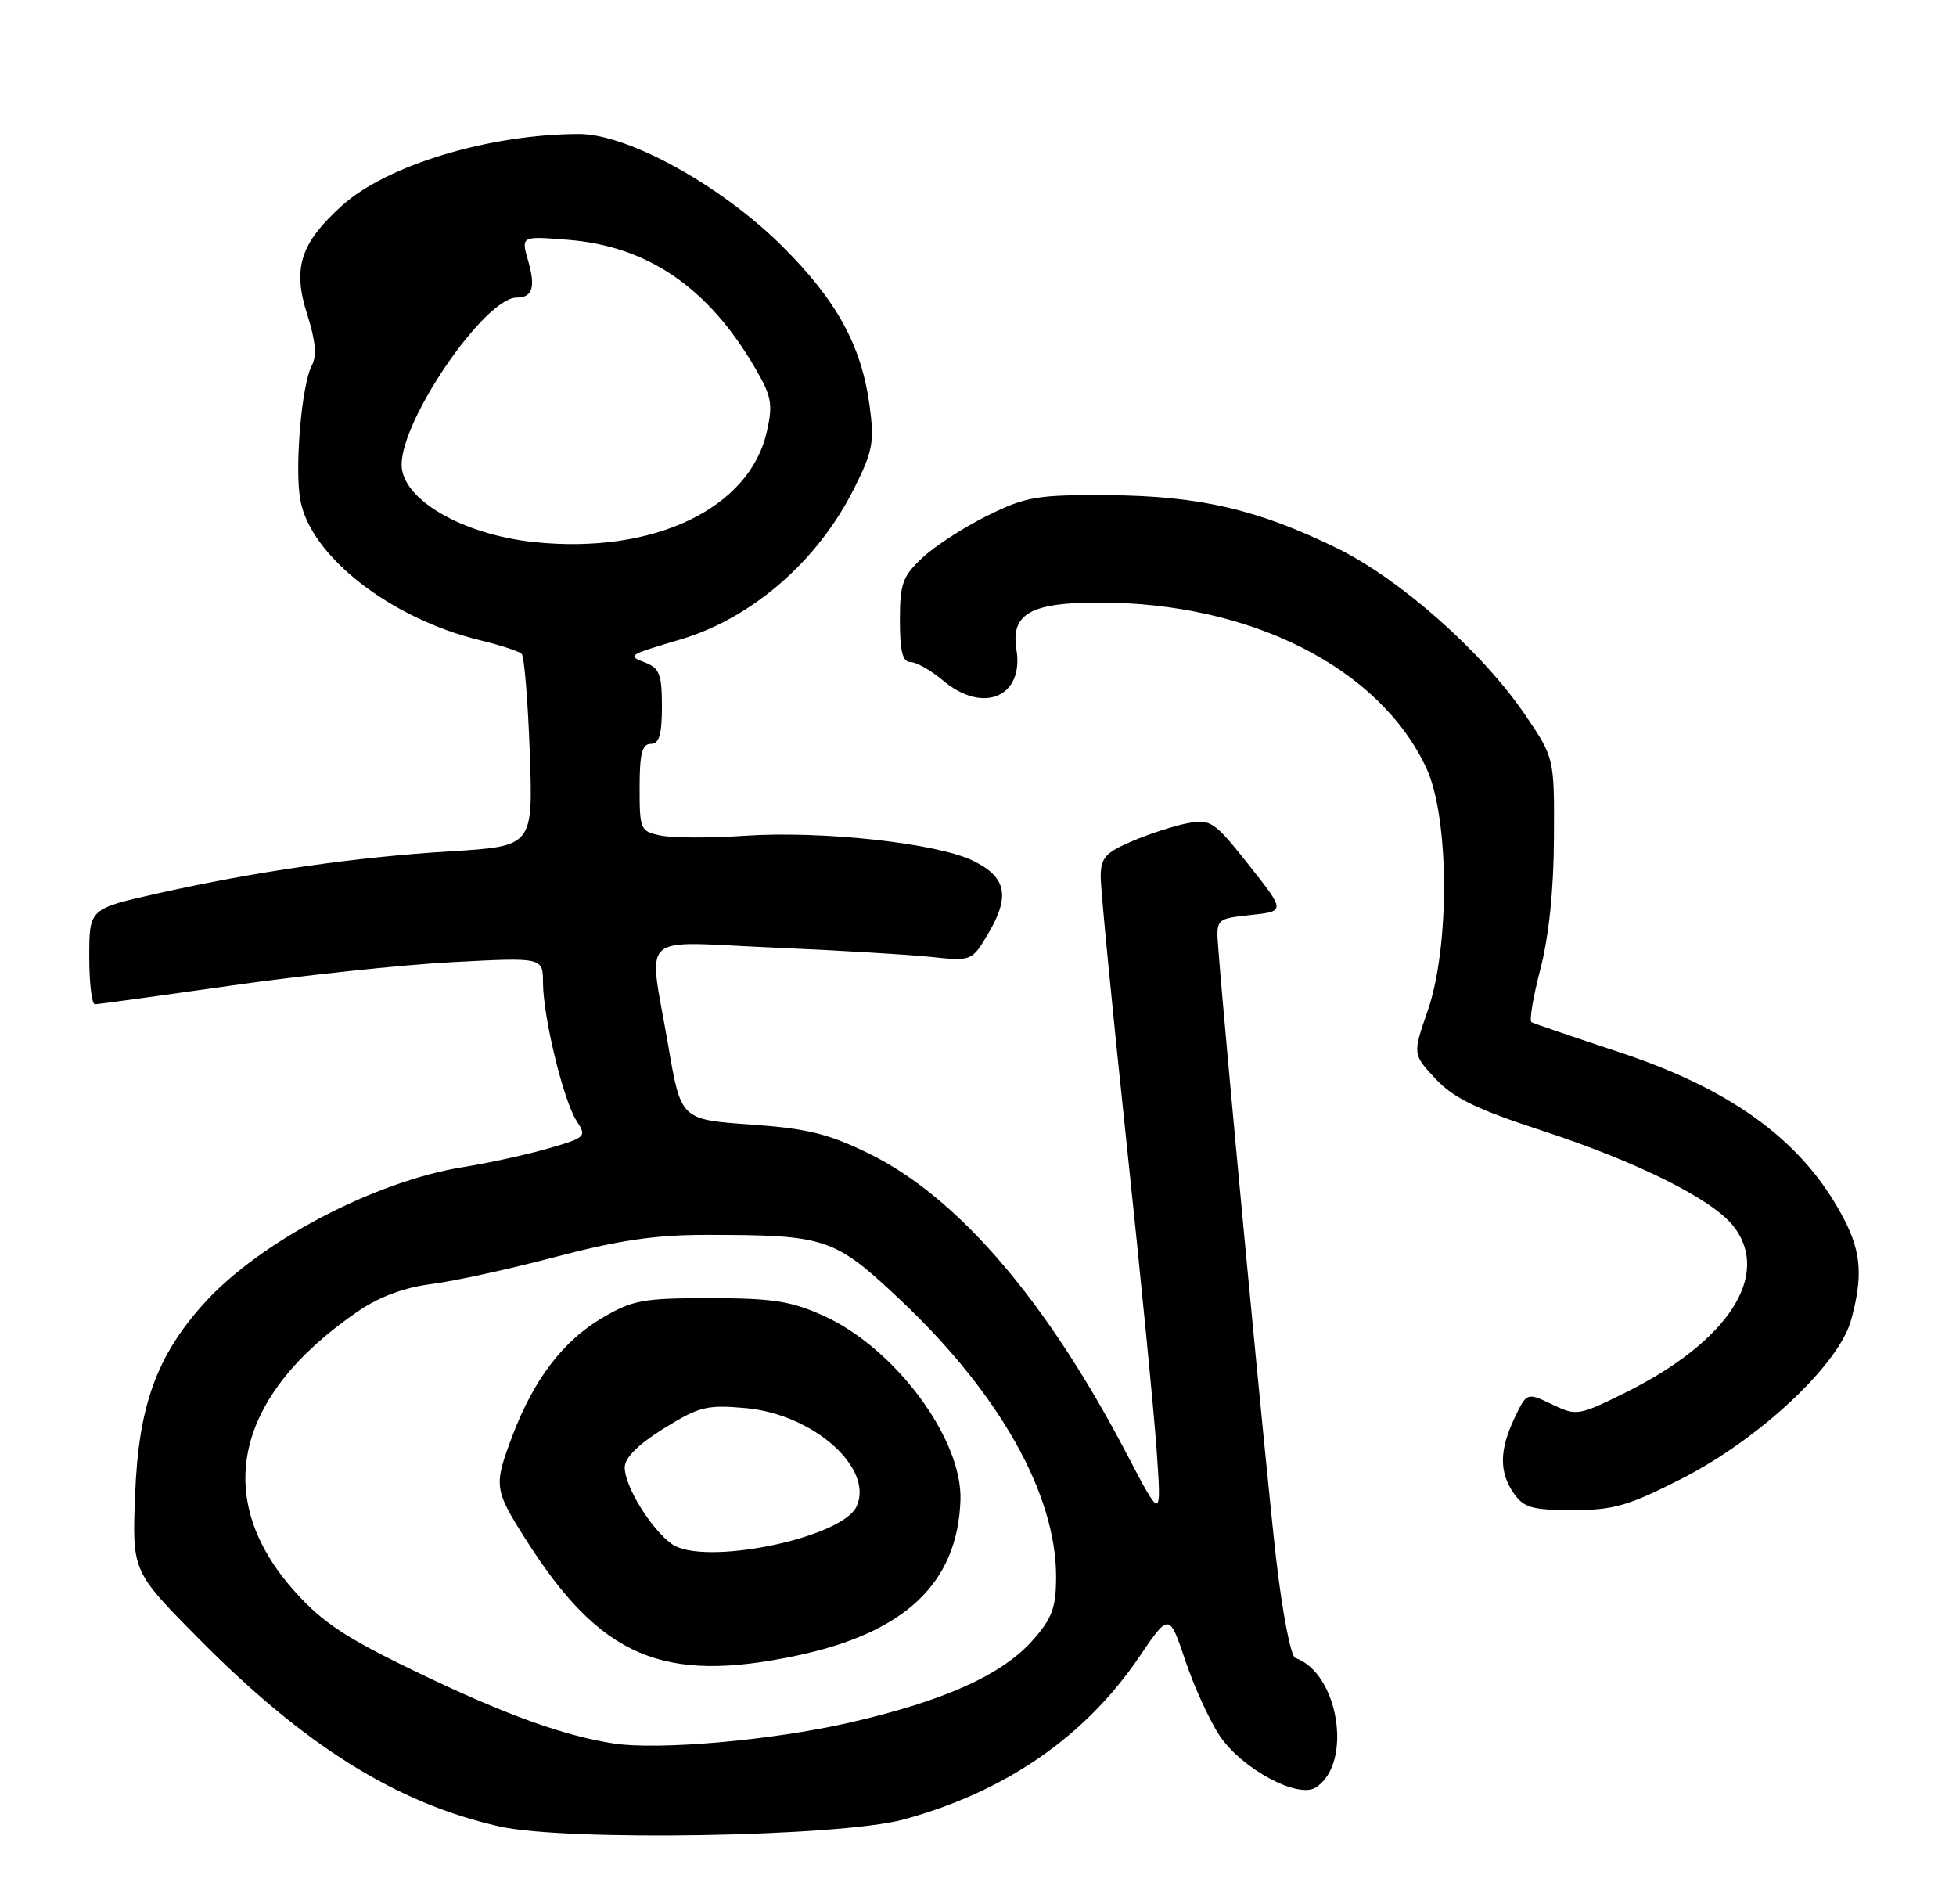 <?xml version="1.0" encoding="UTF-8" standalone="no"?>
<!DOCTYPE svg PUBLIC "-//W3C//DTD SVG 1.1//EN" "http://www.w3.org/Graphics/SVG/1.1/DTD/svg11.dtd" >
<svg xmlns="http://www.w3.org/2000/svg" xmlns:xlink="http://www.w3.org/1999/xlink" version="1.1" viewBox="0 0 263 256">
 <g >
 <path fill="currentColor"
d=" M 121.50 244.59 C 135.16 240.87 145.88 233.48 153.14 222.79 C 157.21 216.80 157.21 216.80 159.39 223.27 C 160.59 226.83 162.68 231.38 164.03 233.39 C 167.02 237.79 174.49 241.81 176.89 240.30 C 181.94 237.14 180.02 224.89 174.16 222.88 C 173.56 222.67 172.40 216.67 171.58 209.50 C 170.30 198.39 164.73 139.63 163.81 127.50 C 163.50 123.50 163.50 123.50 168.17 123.00 C 172.84 122.50 172.84 122.50 167.92 116.28 C 163.31 110.45 162.78 110.09 159.75 110.65 C 157.96 110.98 154.59 112.07 152.25 113.07 C 148.59 114.63 148.00 115.31 148.00 117.91 C 148.00 119.56 149.54 135.45 151.43 153.21 C 153.31 170.97 155.16 189.75 155.52 194.95 C 156.18 204.40 156.18 204.40 151.50 195.45 C 140.69 174.78 128.80 160.93 116.84 155.07 C 111.36 152.39 108.53 151.70 100.86 151.16 C 91.55 150.50 91.55 150.50 89.84 140.50 C 87.18 124.99 85.48 126.59 103.75 127.37 C 112.41 127.74 122.01 128.31 125.09 128.63 C 130.67 129.22 130.67 129.22 132.89 125.47 C 135.85 120.44 135.32 117.90 130.84 115.71 C 125.99 113.34 110.55 111.65 100.16 112.35 C 95.58 112.66 90.51 112.65 88.91 112.33 C 86.09 111.77 86.00 111.56 86.00 105.88 C 86.00 101.32 86.34 100.00 87.50 100.00 C 88.63 100.00 89.00 98.77 89.00 94.97 C 89.00 90.67 88.67 89.81 86.75 89.07 C 84.29 88.12 84.34 88.09 91.50 85.96 C 101.09 83.12 109.90 75.47 114.79 65.77 C 117.36 60.66 117.59 59.44 116.92 54.51 C 115.82 46.40 112.47 40.32 105.07 32.99 C 96.87 24.87 84.38 18.00 77.85 18.01 C 65.80 18.03 52.00 22.20 45.99 27.63 C 40.38 32.70 39.31 36.03 41.30 42.24 C 42.44 45.82 42.62 47.84 41.92 49.15 C 40.55 51.72 39.59 63.02 40.39 67.27 C 41.80 74.81 52.54 83.16 64.56 86.07 C 67.28 86.73 69.79 87.55 70.14 87.89 C 70.49 88.22 70.98 94.18 71.23 101.13 C 71.68 113.76 71.68 113.76 60.59 114.44 C 47.78 115.22 34.42 117.14 21.25 120.09 C 12.00 122.16 12.00 122.16 12.00 128.58 C 12.00 132.11 12.34 135.00 12.76 135.00 C 13.18 135.00 21.39 133.87 31.01 132.50 C 40.63 131.12 54.01 129.70 60.75 129.34 C 73.00 128.69 73.00 128.69 73.01 132.10 C 73.03 136.74 75.77 148.00 77.53 150.68 C 78.91 152.80 78.78 152.92 73.73 154.38 C 70.85 155.21 65.72 156.34 62.32 156.88 C 50.40 158.78 34.94 166.90 27.46 175.18 C 21.06 182.26 18.63 188.98 18.17 200.86 C 17.76 211.22 17.76 211.22 26.63 220.19 C 40.96 234.69 53.26 242.38 67.13 245.52 C 76.09 247.55 112.97 246.92 121.50 244.59 Z  M 226.17 198.75 C 236.57 193.44 247.22 183.47 248.88 177.49 C 250.47 171.76 250.27 168.44 248.05 164.09 C 242.73 153.68 233.21 146.56 217.75 141.45 C 211.56 139.40 206.24 137.59 205.92 137.41 C 205.60 137.24 206.14 134.03 207.11 130.30 C 208.25 125.93 208.91 119.64 208.94 112.70 C 209.00 101.89 209.00 101.89 205.07 96.10 C 199.33 87.65 188.29 77.87 179.76 73.69 C 169.12 68.48 161.21 66.65 149.00 66.57 C 139.45 66.51 137.98 66.75 132.81 69.30 C 129.68 70.83 125.74 73.38 124.06 74.95 C 121.35 77.47 121.00 78.45 121.00 83.40 C 121.00 87.58 121.36 89.00 122.42 89.00 C 123.21 89.00 125.18 90.12 126.82 91.50 C 132.18 96.02 137.70 93.69 136.67 87.34 C 135.89 82.52 138.54 81.00 147.78 81.00 C 168.17 81.00 185.47 89.74 191.78 103.24 C 194.87 109.85 194.97 127.18 191.97 135.86 C 189.94 141.72 189.94 141.72 193.02 145.02 C 195.43 147.60 198.55 149.12 207.34 151.99 C 220.11 156.16 230.22 161.20 233.06 164.81 C 238.23 171.38 232.36 180.39 218.43 187.26 C 212.23 190.32 211.97 190.36 208.67 188.78 C 205.29 187.17 205.29 187.17 203.64 190.62 C 201.59 194.94 201.56 197.93 203.56 200.78 C 204.89 202.68 206.03 203.00 211.48 203.00 C 217.00 203.00 218.95 202.43 226.17 198.75 Z  M 82.50 234.37 C 75.75 233.32 68.04 230.54 56.50 225.00 C 46.59 220.24 43.45 218.19 39.68 213.99 C 28.39 201.44 31.51 187.62 48.20 176.23 C 51.02 174.31 54.40 173.06 58.00 172.61 C 61.02 172.23 68.54 170.59 74.70 168.96 C 83.10 166.74 88.13 166.00 94.81 166.00 C 111.09 166.00 112.14 166.35 120.97 174.66 C 134.34 187.23 142.00 200.82 142.00 211.94 C 142.00 216.08 141.48 217.52 138.93 220.42 C 134.80 225.13 126.98 228.65 114.16 231.59 C 103.77 233.96 88.53 235.30 82.50 234.37 Z  M 107.14 222.56 C 121.72 219.47 128.73 212.82 129.14 201.70 C 129.45 193.47 120.36 181.21 110.71 176.86 C 106.36 174.90 103.84 174.51 95.50 174.51 C 86.44 174.50 85.07 174.75 80.93 177.19 C 75.74 180.24 71.79 185.41 68.95 192.88 C 66.36 199.70 66.42 200.18 70.60 206.80 C 80.70 222.77 89.08 226.39 107.14 222.56 Z  M 71.89 72.88 C 62.15 71.87 54.00 67.12 54.00 62.46 C 54.00 56.29 65.22 40.00 69.48 40.00 C 71.61 40.00 72.04 38.61 71.00 35.01 C 70.06 31.73 70.06 31.73 76.42 32.24 C 87.08 33.10 95.19 38.63 101.46 49.35 C 103.75 53.25 103.95 54.28 103.11 58.01 C 100.78 68.39 87.88 74.53 71.89 72.88 Z  M 90.33 207.56 C 87.53 205.54 84.00 199.82 84.00 197.28 C 84.00 195.97 85.78 194.19 89.25 192.03 C 94.02 189.07 95.03 188.82 100.29 189.29 C 109.36 190.11 117.52 197.36 115.18 202.50 C 113.22 206.80 94.56 210.59 90.33 207.56 Z "/>
</g>
</svg>